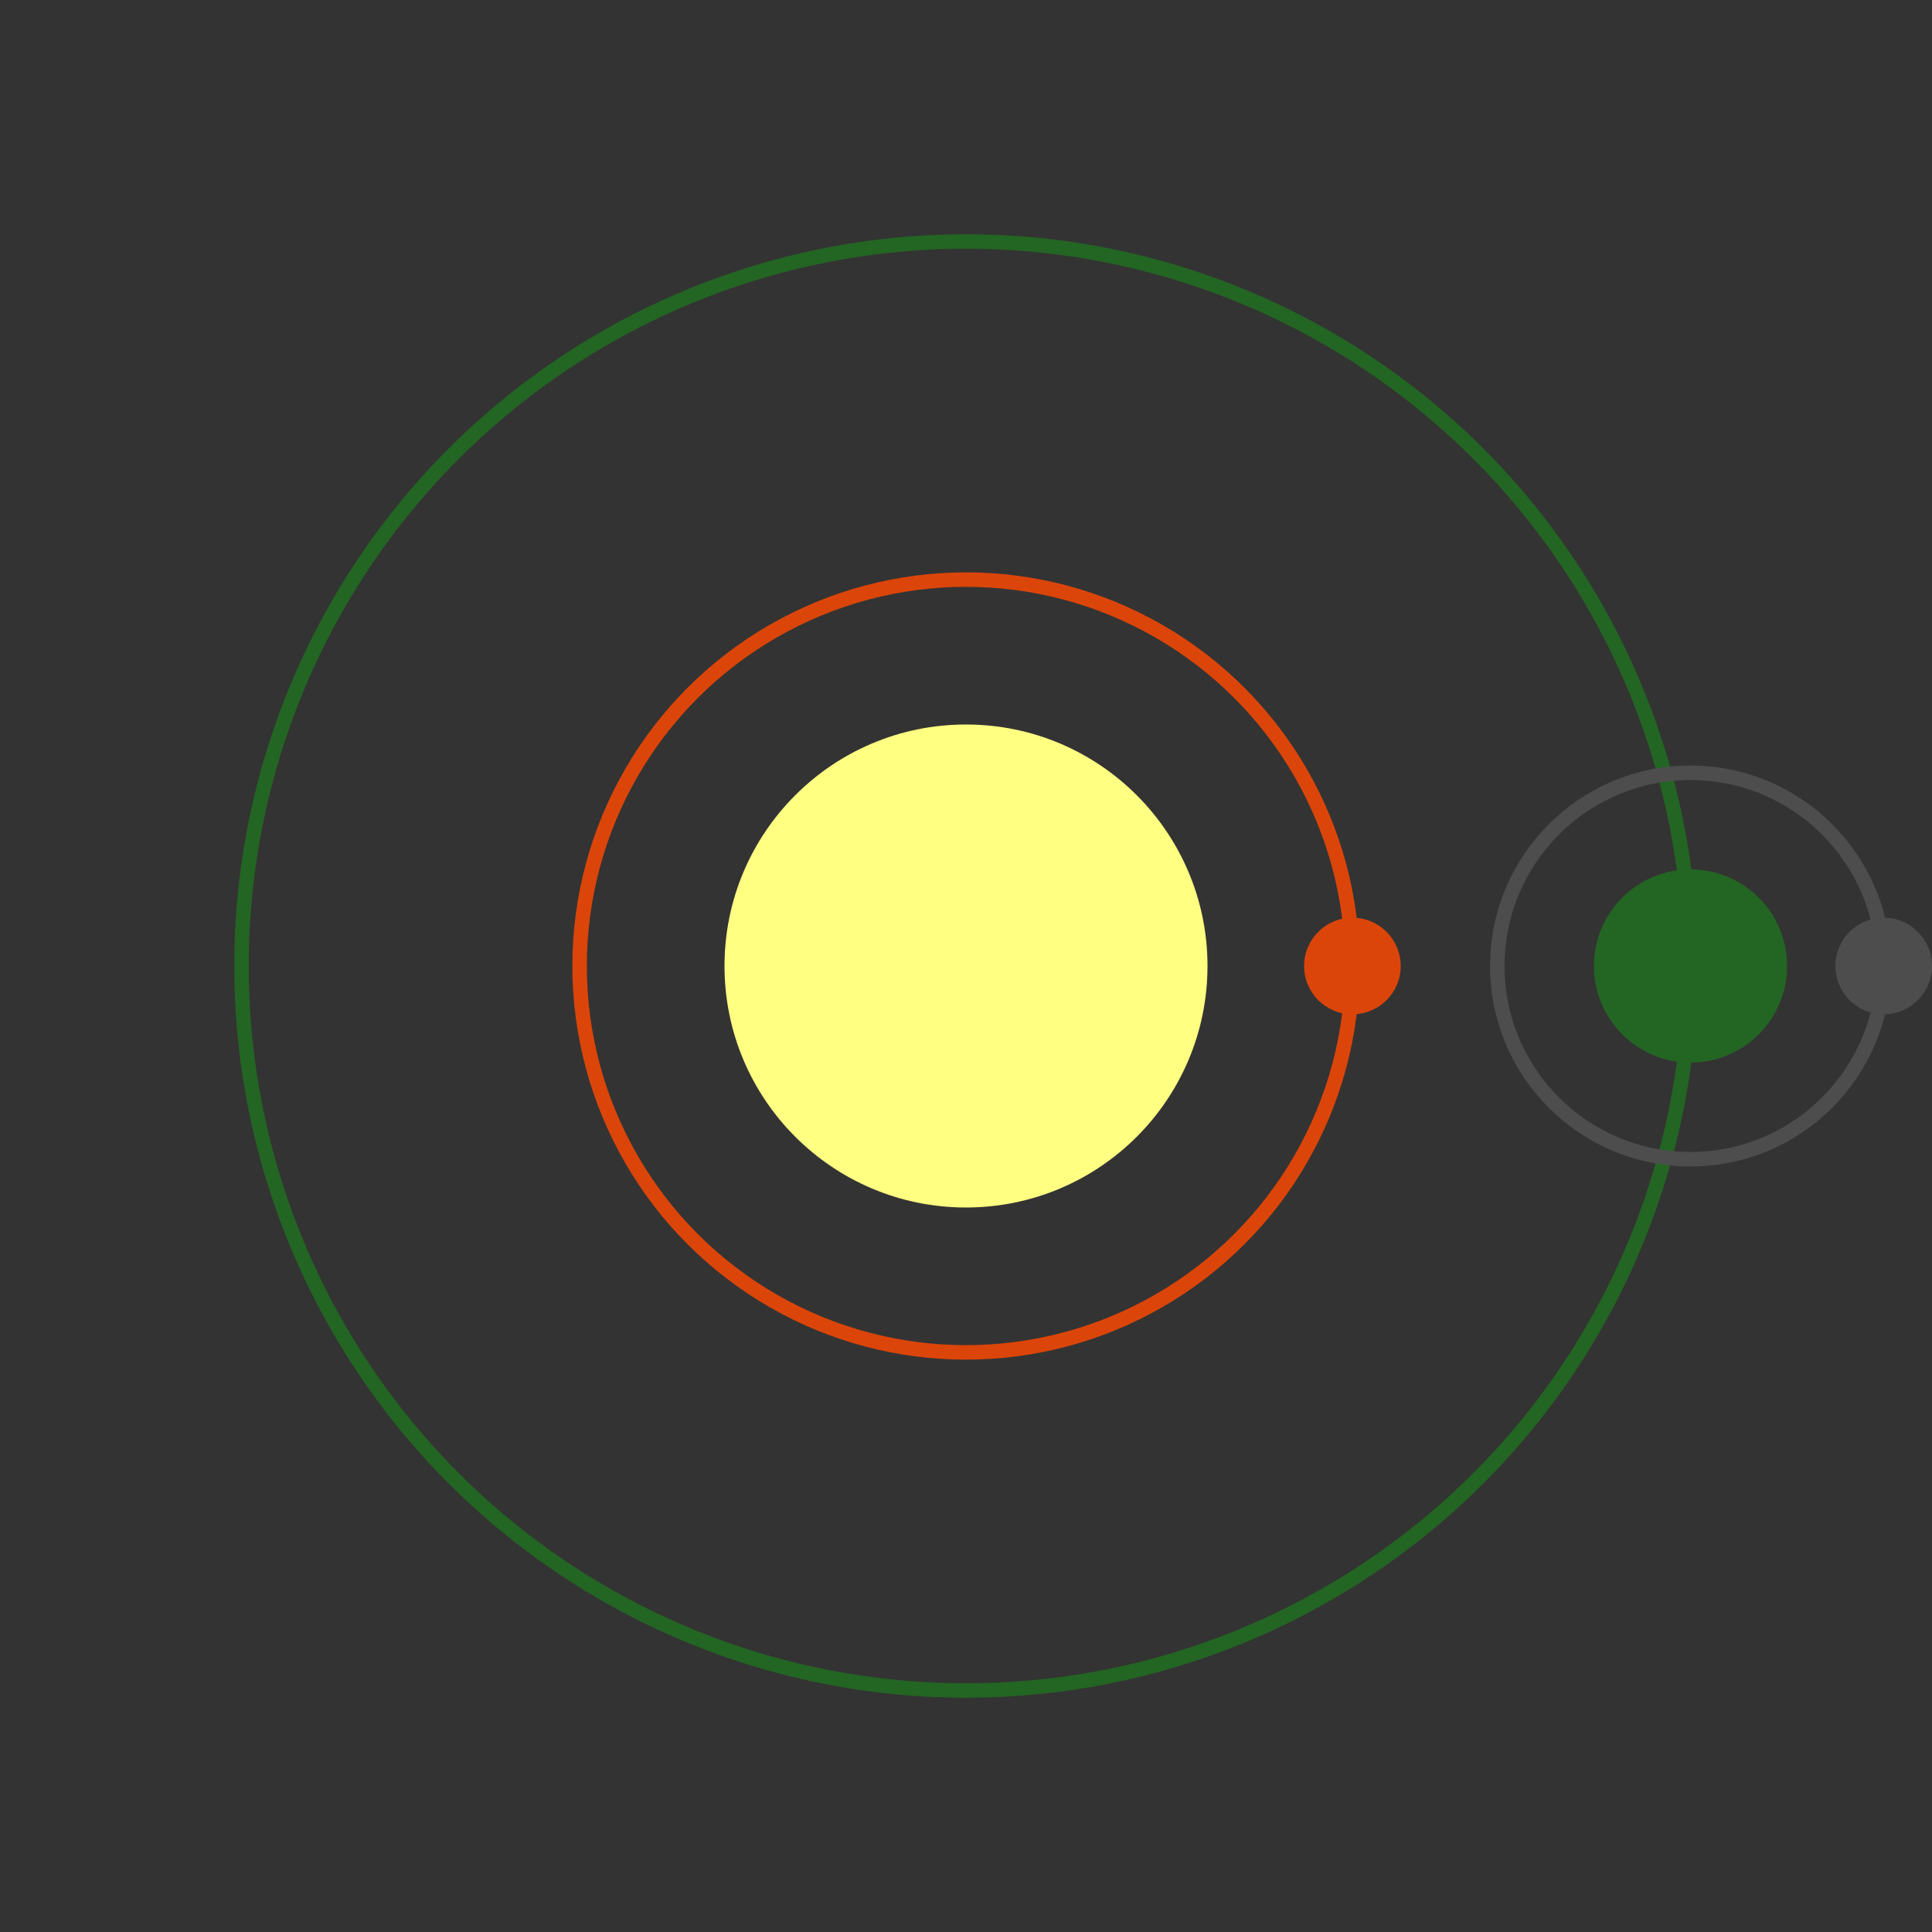 <svg version="1.1" width="400" height="400" xmlns="http://www.w3.org/2000/svg">
    <rect width="100%" height="100%" fill="#333333" stroke="none"/>
    <!-- sun -->
    <circle cx="200" cy="200" r="50" fill="#ffff82" />
    <g>
        <!-- mercury -->
        <g>
            <circle cx="280" cy="200" r="10" fill="#dc4509" />
            <ellipse cx="200" cy="200" rx="80" ry="80" fill="none" stroke="#dc4509" stroke-width="3" />
            <animateTransform attributeName="transform" type="rotate" from="0 200 200" to="360 200 200" dur="5s" repeatCount="indefinite" />
        </g>
        <!-- earth -->
        <g>
            <circle cx="350" cy="200" r="20" fill="#236523" />
            <ellipse cx="200" cy="200" rx="150" ry="150" fill="none" stroke="#236523" stroke-width="3" />
            <!-- moon -->
            <g>
                <circle cx="390" cy="200" r="10" fill="#4d4d4d" />
                <ellipse cx="350" cy="200" rx="40" ry="40" fill="none" stroke="#4d4d4d" stroke-width="3" />
                <animateTransform attributeName="transform" type="rotate" from="0 350 200" to="360 350 200" dur="1s" repeatCount="indefinite" />
            </g>
        </g>
        <animateTransform attributeName="transform" type="rotate" from="0 200 200" to="360 200 200" dur="15s"
            repeatCount="indefinite" />
    </g>
</svg>